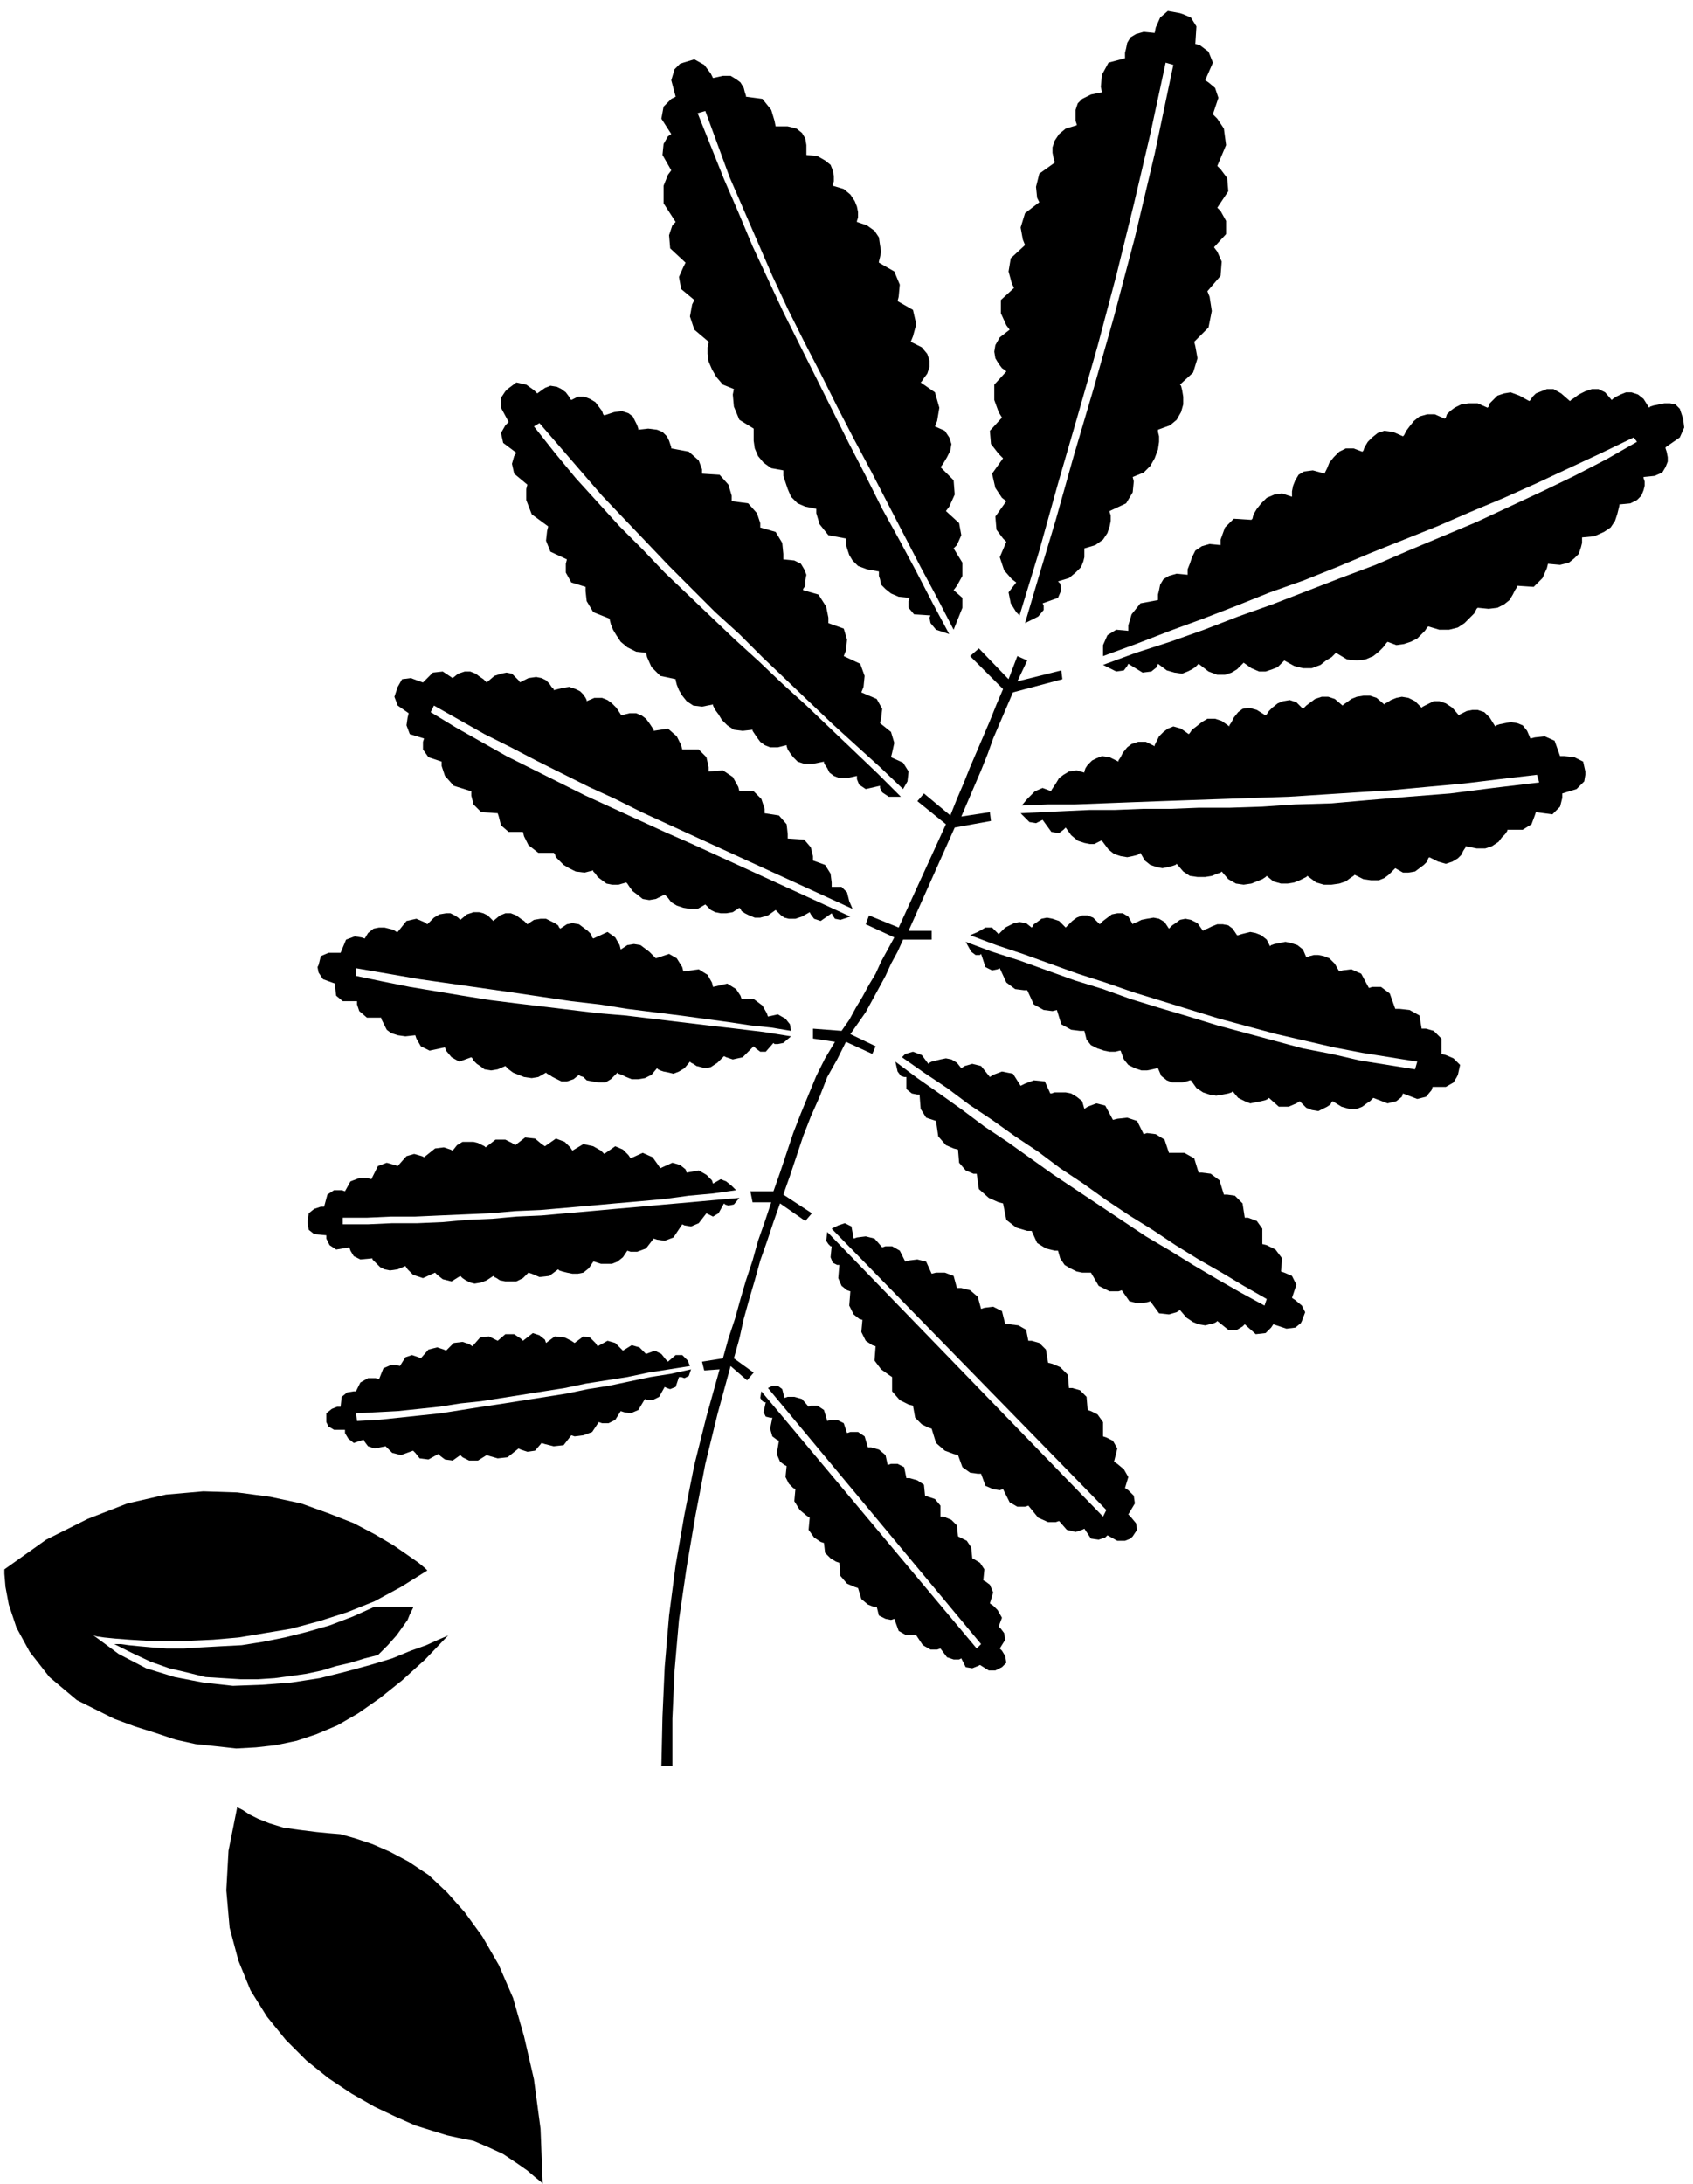 <?xml version="1.0" encoding="UTF-8" standalone="no"?>
<!DOCTYPE svg PUBLIC "-//W3C//DTD SVG 1.0//EN" "http://www.w3.org/TR/2001/REC-SVG-20010904/DTD/svg10.dtd">
<svg xmlns="http://www.w3.org/2000/svg" xmlns:xlink="http://www.w3.org/1999/xlink" fill-rule="evenodd" height="1.987in" preserveAspectRatio="none" stroke-linecap="round" viewBox="0 0 1541 1987" width="1.541in">
<style type="text/css">
.brush0 { fill: rgb(255,255,255); }
.pen0 { stroke: rgb(0,0,0); stroke-width: 1; stroke-linejoin: round; }
.brush1 { fill: none; }
.pen1 { stroke: none; }
.brush2 { fill: rgb(0,0,0); }
</style>
<g>
<polygon class="pen1 brush2" points="928,560 925,557 920,549 918,539 925,530 921,527 914,519 910,507 916,493 913,490 907,482 906,470 916,456 912,453 906,444 903,431 913,417 909,413 902,404 901,392 912,380 909,375 905,364 905,350 916,338 915,337 912,335 909,331 906,326 905,320 906,314 910,307 919,300 916,296 911,285 911,273 923,262 921,258 918,247 920,235 933,223 931,218 929,207 933,194 946,184 944,180 943,170 946,158 960,148 960,147 959,144 958,139 958,134 960,128 964,122 970,117 980,114 980,113 979,110 979,105 979,100 981,94 985,90 993,86 1003,84 1002,79 1003,68 1009,57 1024,53 1024,52 1024,48 1025,44 1026,39 1029,34 1034,31 1041,29 1051,30 1052,25 1056,16 1063,10 1074,12 1077,13 1084,16 1089,24 1088,40 1092,41 1100,47 1104,57 1097,73 1100,75 1106,80 1109,89 1104,104 1108,108 1114,117 1116,132 1108,151 1111,154 1117,162 1118,174 1108,189 1111,192 1116,201 1116,213 1105,225 1108,229 1112,238 1111,251 1099,265 1101,270 1103,283 1100,298 1087,311 1088,315 1090,326 1086,339 1074,350 1075,351 1076,355 1077,361 1077,368 1075,375 1071,382 1065,387 1054,391 1054,393 1055,397 1055,402 1054,409 1051,417 1047,424 1041,430 1031,434 1032,438 1031,448 1025,458 1010,465 1010,466 1011,469 1011,474 1010,479 1008,485 1004,491 997,496 987,499 987,500 987,503 987,507 986,511 984,516 979,521 973,526 963,529 965,531 966,537 963,544 949,549 950,551 950,555 945,561 933,567 946,523 961,473 977,416 995,355 1014,288 1033,216 1051,140 1068,59 1061,57 1047,122 1032,186 1016,251 999,315 981,378 963,440 946,501 928,560 928,560"/>
<polygon class="pen1 brush2" points="622,57 619,58 614,63 611,73 615,88 611,90 604,97 602,108 611,122 608,124 604,131 603,141 611,155 608,159 604,169 604,185 615,202 612,205 609,214 610,226 624,239 622,243 618,252 620,263 632,273 630,277 628,288 632,300 645,311 645,312 644,316 644,322 645,329 648,336 652,343 658,350 668,354 667,359 668,370 673,382 686,390 686,392 686,396 686,401 687,408 690,415 695,421 702,426 713,428 713,430 713,433 715,439 717,445 720,452 726,458 733,461 743,463 743,467 746,477 754,487 770,490 770,491 770,495 771,499 773,505 776,510 781,515 789,518 800,520 800,521 800,524 801,527 802,532 806,536 811,540 818,543 828,544 827,547 827,553 832,559 847,560 846,562 847,567 852,573 864,577 849,549 834,520 819,492 803,463 788,433 773,404 758,374 743,344 728,314 713,284 699,254 685,224 672,193 659,163 647,133 635,103 642,101 653,131 664,161 677,191 690,221 703,251 717,281 732,311 747,340 762,370 777,399 793,429 808,458 823,487 838,516 853,544 868,573 872,563 876,553 876,544 868,537 871,533 876,524 876,512 868,499 871,496 875,487 873,476 861,465 864,461 869,450 868,437 856,425 857,424 859,421 862,416 865,410 866,404 864,398 860,392 851,388 853,383 855,371 851,357 838,348 839,347 841,344 844,340 846,334 846,328 844,322 839,316 829,311 831,306 834,295 831,282 817,274 818,270 819,259 814,247 800,239 800,238 801,234 802,229 801,223 800,216 796,210 789,205 780,202 780,201 781,198 781,193 780,188 778,183 774,177 768,172 758,169 758,168 759,165 759,160 758,155 756,150 751,146 744,142 734,141 734,140 734,136 734,132 733,126 730,121 725,117 717,115 706,115 705,110 702,100 694,90 679,88 679,87 678,84 677,80 674,75 670,72 665,69 658,69 649,71 647,67 641,59 632,54 622,57 622,57"/>
<polygon class="pen1 brush2" points="811,689 822,694 827,702 826,711 822,718 801,698 780,679 758,659 737,639 715,618 694,598 673,577 651,557 630,536 609,515 589,494 568,472 548,451 529,429 510,407 491,385 486,388 505,412 524,435 544,457 564,479 585,500 605,521 626,541 648,562 669,582 691,602 712,622 734,642 756,663 777,683 799,704 820,725 809,725 803,721 801,717 801,715 788,718 782,714 780,709 780,706 771,708 764,708 759,706 755,703 753,699 751,696 750,694 750,693 740,695 732,695 726,693 722,689 719,685 717,682 716,679 716,678 708,680 701,680 696,678 692,675 689,671 687,668 685,665 685,664 676,665 668,664 662,660 657,655 654,650 651,646 649,642 649,641 639,643 631,642 625,638 621,633 618,628 616,623 615,619 615,618 601,615 593,607 589,598 588,594 579,593 571,589 565,584 561,578 558,573 556,568 555,564 555,563 540,557 534,547 533,538 533,534 520,530 515,521 515,513 516,509 501,502 497,492 498,483 499,479 484,468 479,455 479,445 480,441 468,431 466,422 468,415 470,412 458,403 456,394 460,387 463,384 456,371 456,362 460,356 462,354 470,348 479,350 486,355 489,358 496,353 501,351 507,352 511,354 515,357 518,361 519,363 520,364 526,361 532,361 537,363 542,366 545,370 548,374 549,377 550,378 559,375 566,374 572,376 576,379 578,383 580,387 581,390 581,391 590,390 598,391 603,393 607,397 609,401 610,404 611,407 611,408 627,411 636,419 639,427 639,431 655,432 663,441 666,451 666,456 681,458 689,467 692,476 692,480 706,484 712,494 713,504 713,509 723,510 729,513 732,518 734,523 733,528 733,533 731,536 731,537 745,541 752,552 754,562 754,567 768,572 771,582 770,592 768,597 783,604 787,615 786,625 784,630 798,636 803,645 802,654 801,658 811,666 814,676 812,685 811,689 811,689"/>
<polygon class="pen1 brush2" points="757,807 757,803 756,795 751,787 740,783 740,779 738,771 732,764 717,763 717,759 716,750 709,742 696,740 696,736 693,727 686,720 673,720 672,716 667,707 658,701 645,702 645,698 643,689 636,682 621,682 620,678 616,670 608,663 595,665 595,664 593,661 591,658 588,654 584,651 579,649 573,649 565,651 565,650 563,647 561,644 557,640 553,637 548,635 541,635 534,638 534,637 533,635 531,632 528,629 524,627 518,625 512,626 504,628 504,627 502,625 500,622 497,619 493,617 488,616 481,617 473,621 473,620 471,618 469,616 466,613 461,612 456,613 450,615 443,621 442,620 440,618 437,616 433,613 428,611 423,611 417,613 412,617 409,615 403,611 394,612 385,621 382,620 374,617 366,618 362,625 361,628 359,634 362,642 372,649 371,653 370,660 373,668 386,672 385,675 385,682 390,689 402,693 402,697 405,706 413,715 429,720 429,724 431,732 438,739 453,740 454,743 456,751 463,757 476,757 477,761 481,769 490,776 504,776 505,777 506,780 509,783 513,787 518,790 524,793 532,794 540,792 540,793 542,795 544,798 548,801 552,804 557,805 563,805 570,803 571,804 573,807 576,811 580,814 585,818 591,819 597,818 605,814 606,815 608,817 611,821 616,824 622,826 628,827 635,827 642,823 643,824 644,825 647,828 651,830 656,831 661,831 667,830 673,826 674,827 675,829 678,831 682,833 687,835 692,835 699,833 706,828 707,829 708,830 711,833 714,835 718,836 724,836 730,834 737,830 738,832 741,836 747,838 757,831 758,833 760,836 765,837 774,834 750,823 726,812 702,801 678,790 654,779 630,768 605,757 581,746 557,735 533,724 509,712 485,700 461,688 438,675 415,662 392,648 395,642 418,655 441,668 465,680 488,692 512,704 536,716 560,727 584,739 608,750 632,761 656,772 680,783 704,794 728,805 752,816 776,827 773,820 771,812 766,807 757,807 757,807"/>
<polygon class="pen1 brush2" points="699,925 708,923 715,927 719,932 720,938 702,935 683,933 663,930 641,927 619,924 595,921 571,918 546,914 520,911 493,907 466,903 438,899 410,895 382,891 353,886 324,881 324,888 348,893 373,898 397,902 421,906 446,910 470,913 495,916 520,919 545,922 569,924 594,927 619,930 644,933 670,936 695,939 720,943 713,949 708,950 705,950 704,949 697,957 692,957 688,954 686,952 676,962 667,964 661,962 659,961 653,967 647,971 642,972 638,971 634,970 631,968 629,967 628,966 623,972 618,975 613,977 609,976 604,975 601,974 599,973 598,972 593,978 587,981 581,982 575,982 570,980 566,978 563,977 562,976 556,982 551,985 545,985 539,984 534,983 531,980 528,979 527,978 522,982 516,984 511,984 507,982 503,980 500,978 498,977 497,976 490,980 484,981 477,980 472,978 467,976 463,973 461,971 460,970 453,973 447,974 441,973 437,970 434,968 431,965 430,963 429,962 418,966 411,962 406,956 405,953 391,956 383,952 379,945 378,942 369,943 362,942 356,940 352,937 350,933 348,929 347,927 347,926 334,926 327,920 325,914 325,911 312,911 306,906 305,898 305,895 294,891 290,885 289,880 290,878 292,870 299,867 306,867 310,867 315,855 323,852 329,853 332,854 335,849 340,845 345,844 350,844 354,845 358,846 361,848 362,848 370,838 379,836 386,839 389,841 395,835 400,832 406,831 410,831 414,833 417,835 418,836 419,837 425,832 431,830 436,830 440,831 444,833 447,836 448,837 449,838 455,833 460,831 465,831 470,833 474,836 477,838 479,840 480,841 486,837 492,836 497,836 501,838 505,840 508,842 509,844 510,845 516,841 521,840 527,841 531,844 535,847 538,850 539,853 540,854 553,848 560,853 564,860 565,864 571,860 577,859 583,860 587,863 591,866 594,869 596,871 597,872 609,868 616,872 621,880 622,884 636,882 644,887 648,894 649,898 662,895 670,900 674,906 675,909 686,909 694,915 698,922 699,925 699,925"/>
<polygon class="pen1 brush2" points="649,1077 648,1074 643,1069 636,1065 625,1067 624,1064 619,1060 612,1058 601,1063 599,1060 594,1053 585,1049 574,1054 572,1051 567,1046 560,1043 550,1050 547,1047 540,1043 531,1041 521,1047 519,1044 514,1039 506,1036 496,1043 493,1041 487,1036 478,1035 469,1042 466,1040 460,1037 451,1037 442,1044 441,1043 439,1042 435,1040 431,1039 426,1039 421,1039 416,1042 412,1047 410,1046 404,1044 396,1045 386,1053 384,1052 377,1050 370,1052 362,1061 359,1060 352,1058 344,1061 338,1073 335,1072 327,1072 319,1075 314,1084 311,1083 304,1083 298,1087 295,1098 292,1098 286,1100 281,1104 280,1111 280,1113 281,1119 286,1123 297,1124 297,1127 300,1133 306,1137 318,1135 319,1138 322,1143 328,1146 339,1145 339,1146 341,1148 343,1150 346,1153 350,1155 355,1156 362,1155 369,1152 371,1155 376,1160 385,1163 396,1158 398,1160 403,1164 411,1166 419,1161 420,1162 421,1163 424,1165 428,1167 432,1168 438,1167 443,1165 449,1161 450,1162 452,1163 455,1165 460,1166 465,1166 470,1166 476,1163 481,1158 484,1159 491,1162 500,1161 508,1155 509,1156 512,1157 516,1158 521,1159 526,1159 531,1158 536,1154 540,1148 541,1148 544,1149 547,1150 552,1150 557,1150 562,1148 567,1144 571,1138 574,1139 580,1139 588,1136 595,1127 598,1128 605,1129 613,1126 621,1114 623,1115 629,1116 636,1113 643,1104 645,1105 649,1107 654,1104 659,1095 660,1096 663,1097 668,1096 673,1090 650,1092 628,1094 605,1096 583,1098 560,1100 538,1102 515,1104 493,1106 470,1107 448,1109 425,1110 403,1112 380,1113 357,1113 335,1114 312,1114 312,1108 334,1108 356,1107 378,1107 400,1106 423,1105 446,1104 469,1102 492,1101 515,1099 538,1097 560,1095 583,1093 605,1091 627,1088 649,1086 670,1083 666,1079 661,1075 656,1073 649,1077 649,1077"/>
<polygon class="pen1 brush2" points="628,1243 626,1238 621,1233 615,1233 608,1239 606,1237 602,1232 596,1229 588,1232 586,1230 582,1226 575,1224 567,1229 565,1227 560,1222 553,1220 544,1225 542,1222 537,1217 531,1216 523,1222 520,1220 514,1217 505,1216 497,1222 496,1219 491,1215 485,1213 476,1220 474,1218 468,1214 460,1214 453,1220 451,1219 445,1216 437,1217 430,1225 427,1223 421,1221 413,1222 406,1229 404,1228 398,1226 390,1228 383,1236 381,1235 375,1233 369,1235 364,1243 361,1242 356,1242 349,1245 345,1255 342,1254 335,1254 328,1258 324,1266 322,1266 316,1267 311,1271 310,1280 307,1280 302,1282 297,1286 297,1292 297,1294 299,1298 304,1301 314,1301 314,1304 317,1309 322,1313 331,1310 332,1312 335,1316 341,1318 351,1316 353,1318 357,1322 365,1324 376,1320 378,1322 382,1327 390,1328 399,1323 401,1325 405,1328 412,1329 419,1324 421,1326 427,1329 435,1329 443,1324 446,1325 453,1327 462,1326 472,1318 474,1319 480,1321 487,1320 493,1313 496,1314 504,1316 513,1315 520,1306 523,1307 531,1306 539,1303 545,1294 548,1295 554,1295 560,1292 565,1284 568,1285 574,1286 581,1283 587,1273 589,1274 594,1274 600,1271 605,1262 607,1263 610,1264 615,1262 618,1253 620,1253 623,1254 627,1252 629,1246 611,1250 592,1253 573,1257 554,1261 535,1264 516,1268 497,1271 478,1274 459,1277 439,1280 420,1283 401,1286 382,1288 363,1290 344,1292 325,1293 324,1286 343,1285 362,1284 381,1282 400,1280 419,1277 438,1275 457,1272 476,1269 495,1266 514,1263 533,1259 552,1256 571,1253 590,1249 609,1246 628,1243 628,1243"/>
<polygon class="pen1 brush2" points="1027,574 1016,573 1008,578 1004,587 1004,597 1034,586 1065,574 1095,563 1126,551 1156,539 1187,528 1217,516 1248,503 1278,491 1308,479 1338,466 1369,453 1398,440 1428,426 1458,412 1487,398 1490,402 1462,418 1433,433 1404,447 1374,461 1344,475 1313,488 1282,501 1252,514 1220,526 1189,538 1158,550 1127,561 1096,573 1065,584 1034,594 1004,605 1016,611 1023,610 1026,606 1027,604 1040,612 1048,611 1053,607 1054,604 1062,610 1069,612 1076,613 1081,611 1085,609 1088,607 1090,605 1091,604 1100,611 1108,614 1115,614 1121,612 1126,609 1129,606 1131,604 1132,603 1139,608 1146,611 1152,611 1158,609 1163,607 1166,604 1168,602 1169,601 1178,606 1186,608 1194,608 1202,605 1207,601 1212,598 1215,595 1216,594 1226,600 1235,601 1243,600 1250,597 1255,593 1259,589 1262,585 1263,584 1271,587 1278,586 1284,584 1290,581 1294,577 1297,574 1299,571 1300,570 1310,573 1319,573 1327,571 1333,567 1338,562 1342,558 1344,554 1345,553 1355,554 1363,553 1369,550 1374,546 1377,541 1379,537 1381,534 1381,533 1396,534 1404,526 1408,517 1409,513 1420,514 1428,512 1433,508 1437,504 1439,498 1440,494 1440,490 1440,489 1451,488 1460,484 1466,480 1470,474 1472,468 1473,464 1474,460 1474,459 1484,458 1490,455 1494,451 1496,446 1497,442 1497,438 1496,435 1496,434 1506,433 1513,430 1516,425 1518,420 1518,416 1517,411 1516,408 1516,407 1529,398 1533,389 1532,381 1531,378 1529,372 1525,368 1520,367 1515,367 1510,368 1505,369 1502,370 1501,371 1496,363 1491,359 1485,357 1480,357 1475,359 1471,361 1468,363 1467,364 1461,357 1455,354 1449,354 1443,356 1437,359 1433,362 1430,364 1429,365 1421,358 1414,354 1408,354 1403,356 1398,358 1395,361 1393,364 1392,365 1383,360 1375,357 1369,358 1363,360 1359,364 1356,367 1355,370 1354,371 1345,367 1337,367 1330,368 1324,371 1320,374 1317,377 1316,380 1315,381 1306,377 1299,377 1292,379 1287,383 1283,388 1280,392 1278,396 1277,397 1268,393 1260,392 1254,394 1249,398 1245,402 1242,407 1241,410 1240,411 1232,408 1225,408 1219,411 1214,416 1210,421 1208,426 1206,430 1206,431 1195,428 1187,429 1182,432 1179,437 1177,442 1176,447 1176,451 1176,452 1167,449 1160,450 1153,453 1148,458 1144,463 1141,468 1140,472 1139,473 1123,472 1115,480 1111,491 1111,496 1101,495 1094,497 1088,501 1085,507 1083,513 1081,518 1081,522 1081,523 1071,522 1064,524 1059,527 1056,532 1055,537 1054,541 1054,545 1054,546 1038,549 1030,559 1027,569 1027,574 1027,574"/>
<polygon class="pen1 brush2" points="714,1272 717,1271 723,1271 730,1273 736,1280 738,1279 744,1279 750,1283 753,1293 756,1292 762,1292 768,1295 771,1304 774,1303 781,1303 787,1307 790,1317 793,1317 800,1319 806,1324 808,1333 811,1332 817,1332 823,1335 825,1345 828,1345 835,1347 841,1351 842,1361 845,1362 851,1364 856,1370 856,1380 859,1380 866,1383 871,1388 872,1398 874,1399 880,1402 884,1408 885,1418 887,1419 892,1422 896,1428 895,1438 897,1439 901,1442 904,1449 901,1459 904,1461 908,1465 912,1472 909,1480 911,1482 914,1486 915,1492 910,1500 912,1502 915,1507 916,1513 912,1517 910,1518 906,1520 900,1520 892,1515 890,1516 885,1518 879,1517 875,1509 873,1510 868,1510 862,1508 856,1500 853,1501 847,1501 840,1497 834,1488 831,1488 825,1488 818,1484 814,1473 811,1474 806,1473 800,1470 798,1462 795,1462 790,1460 784,1455 781,1445 778,1444 771,1441 765,1434 764,1422 761,1421 756,1418 751,1413 750,1404 747,1403 741,1399 736,1392 737,1381 734,1379 728,1374 723,1366 724,1355 722,1354 718,1350 715,1344 716,1334 714,1333 710,1330 707,1323 709,1311 707,1310 703,1307 701,1300 703,1290 701,1290 697,1289 695,1285 697,1276 696,1276 694,1275 692,1272 693,1266 889,1500 893,1496 699,1263 703,1261 708,1261 712,1264 714,1272 714,1272"/>
<polygon class="pen1 brush2" points="957,720 957,719 959,716 961,713 964,708 968,705 973,702 980,701 987,703 987,702 988,699 990,696 994,692 998,690 1003,688 1010,689 1018,693 1018,692 1020,689 1022,685 1026,680 1030,677 1036,675 1043,675 1051,679 1051,678 1053,674 1055,670 1059,666 1063,663 1068,661 1075,663 1082,668 1083,667 1085,664 1089,661 1094,657 1099,654 1106,654 1112,656 1119,661 1119,660 1121,657 1123,653 1127,648 1131,645 1137,644 1144,646 1152,651 1153,650 1155,647 1158,644 1163,640 1168,638 1174,637 1180,639 1186,645 1187,644 1189,642 1193,639 1197,636 1203,634 1209,634 1215,636 1222,642 1223,641 1226,639 1230,636 1235,634 1241,633 1247,633 1253,635 1260,641 1261,640 1263,639 1266,637 1271,635 1276,634 1282,635 1288,638 1294,644 1295,643 1297,642 1301,640 1305,638 1310,638 1316,640 1322,644 1328,651 1329,650 1331,649 1335,647 1340,646 1345,646 1351,648 1356,653 1361,661 1362,660 1365,659 1370,658 1375,657 1381,658 1386,660 1390,665 1393,672 1397,671 1406,670 1415,674 1420,688 1424,688 1433,689 1441,693 1443,702 1443,705 1442,711 1435,718 1422,722 1422,726 1420,734 1413,741 1398,739 1397,742 1394,750 1386,755 1372,755 1372,756 1370,759 1367,762 1364,766 1358,770 1352,772 1344,772 1334,770 1334,771 1332,774 1330,778 1327,781 1322,784 1316,786 1309,784 1301,780 1300,781 1299,784 1296,787 1292,790 1288,793 1282,794 1277,794 1270,790 1269,791 1267,793 1264,796 1260,799 1255,801 1248,801 1241,800 1233,796 1232,797 1229,799 1225,802 1219,804 1212,805 1205,805 1198,803 1190,797 1189,798 1187,799 1183,801 1178,803 1172,804 1166,804 1159,802 1153,797 1152,798 1149,800 1144,802 1139,804 1132,805 1125,804 1118,800 1112,793 1111,794 1108,795 1103,797 1097,798 1090,798 1083,797 1077,793 1071,786 1070,787 1067,788 1063,789 1058,790 1053,789 1047,787 1042,783 1038,776 1037,777 1035,778 1031,779 1026,780 1020,779 1014,777 1009,773 1003,765 1002,765 1000,766 996,768 992,768 987,767 981,765 975,760 970,753 968,755 964,758 957,757 949,746 947,747 943,749 937,748 929,740 949,739 970,738 992,737 1015,737 1040,736 1065,736 1091,735 1119,735 1149,734 1179,732 1212,731 1246,728 1282,725 1320,722 1359,717 1401,712 1399,705 1365,709 1332,713 1299,716 1267,719 1235,721 1204,723 1173,725 1143,726 1114,727 1085,728 1057,729 1030,730 1004,731 978,732 954,732 930,733 935,727 942,720 949,717 957,720 957,720"/>
<polygon class="pen1 brush2" points="909,850 910,849 912,847 915,844 919,842 923,840 928,839 934,840 939,844 940,843 941,841 944,839 948,836 953,835 958,836 964,838 970,844 971,843 973,841 976,838 980,835 985,833 990,833 995,835 1001,841 1002,840 1004,838 1008,835 1012,832 1017,831 1022,831 1027,834 1031,841 1032,840 1035,839 1039,837 1044,836 1050,835 1055,836 1060,839 1064,845 1065,844 1067,842 1070,840 1074,837 1079,836 1084,837 1090,840 1095,847 1096,846 1099,845 1103,843 1108,841 1113,841 1118,842 1122,845 1126,851 1127,851 1130,850 1134,849 1138,848 1143,849 1148,851 1153,855 1156,861 1157,860 1160,859 1165,858 1170,857 1175,858 1181,860 1186,864 1189,871 1190,871 1192,870 1196,869 1200,869 1205,870 1210,872 1215,877 1219,884 1222,883 1230,882 1239,886 1246,899 1249,898 1257,898 1265,904 1270,918 1274,918 1283,919 1292,924 1294,936 1298,936 1305,938 1312,945 1312,959 1316,960 1323,963 1329,969 1327,978 1326,980 1323,985 1316,989 1304,989 1303,992 1298,998 1290,1000 1277,995 1276,998 1271,1002 1263,1004 1250,999 1249,1000 1247,1002 1244,1004 1240,1007 1235,1009 1228,1009 1221,1007 1213,1002 1212,1003 1211,1005 1208,1007 1204,1009 1200,1011 1194,1010 1189,1008 1183,1002 1180,1004 1173,1007 1164,1007 1155,999 1154,1000 1152,1001 1148,1002 1143,1003 1138,1004 1133,1002 1127,999 1122,993 1121,994 1118,995 1113,996 1107,997 1101,996 1095,994 1089,990 1084,983 1083,983 1080,984 1076,985 1072,985 1067,985 1062,983 1057,979 1054,972 1053,972 1049,973 1044,974 1039,974 1033,972 1027,969 1023,964 1020,956 1019,956 1015,957 1010,957 1005,956 999,954 993,951 989,946 987,938 983,938 975,937 966,932 962,919 958,920 950,919 941,914 935,901 932,901 924,900 916,894 910,881 908,882 903,883 897,880 893,868 892,869 888,869 884,866 879,857 903,866 928,874 953,883 978,892 1004,900 1029,909 1055,917 1082,925 1108,933 1134,940 1160,947 1186,954 1212,959 1238,965 1263,969 1288,973 1290,966 1265,962 1240,958 1214,953 1188,947 1162,941 1136,934 1110,927 1084,919 1058,911 1032,903 1006,894 981,886 956,877 931,868 907,860 883,851 890,848 897,844 903,844 909,850 909,850"/>
<polygon class="pen1 brush2" points="845,968 839,960 831,957 824,959 821,962 841,976 862,990 882,1005 903,1019 924,1034 945,1048 965,1063 986,1077 1007,1092 1028,1106 1049,1119 1070,1133 1091,1146 1112,1158 1132,1170 1153,1182 1151,1188 1129,1176 1108,1164 1086,1151 1065,1138 1043,1125 1022,1111 1001,1097 980,1083 959,1069 938,1054 917,1039 896,1025 876,1010 855,995 835,981 815,966 817,975 820,979 823,980 825,980 825,991 830,995 835,996 837,996 838,1009 843,1017 849,1019 852,1020 854,1034 861,1042 868,1045 872,1046 873,1058 879,1065 886,1068 889,1068 891,1082 900,1090 909,1094 913,1095 916,1110 925,1117 935,1120 939,1120 944,1131 952,1136 960,1138 963,1138 965,1145 969,1151 974,1154 980,1157 985,1158 989,1158 992,1158 993,1158 1000,1170 1010,1175 1018,1175 1021,1174 1028,1184 1036,1186 1044,1185 1047,1184 1055,1195 1064,1196 1071,1194 1074,1192 1080,1199 1086,1203 1091,1205 1097,1206 1101,1205 1105,1204 1107,1203 1108,1202 1118,1210 1126,1210 1131,1207 1133,1205 1143,1214 1152,1213 1157,1208 1159,1205 1171,1209 1179,1208 1184,1204 1185,1202 1188,1194 1185,1188 1179,1183 1176,1181 1180,1169 1176,1161 1169,1158 1166,1157 1167,1145 1161,1137 1153,1133 1149,1132 1149,1118 1144,1111 1136,1108 1133,1108 1131,1095 1124,1088 1117,1087 1114,1087 1110,1074 1102,1068 1094,1067 1091,1067 1087,1054 1078,1049 1068,1049 1064,1049 1060,1037 1052,1032 1044,1031 1041,1032 1035,1020 1026,1017 1017,1018 1013,1019 1006,1006 998,1004 990,1007 987,1009 985,1002 980,998 975,995 970,994 965,994 960,994 957,995 956,995 951,984 941,983 933,986 929,988 922,977 912,975 904,978 901,980 893,970 885,968 878,970 875,972 871,967 866,964 861,963 856,964 852,965 848,966 846,967 845,968 845,968"/>
<polygon class="pen1 brush2" points="777,1127 775,1116 769,1113 763,1115 757,1118 1007,1374 1004,1380 753,1121 752,1129 754,1132 756,1134 757,1134 756,1144 758,1149 762,1151 764,1151 763,1163 766,1170 771,1174 774,1175 773,1188 777,1196 782,1200 785,1201 784,1212 788,1220 794,1224 797,1225 796,1238 802,1246 809,1251 812,1253 812,1266 819,1274 827,1278 831,1279 833,1290 839,1296 845,1299 848,1300 852,1313 860,1320 868,1323 872,1324 876,1335 883,1340 890,1341 893,1341 897,1352 904,1355 910,1356 913,1355 919,1367 926,1371 933,1371 936,1370 945,1381 954,1385 961,1385 964,1384 971,1392 979,1394 985,1392 987,1391 993,1400 1000,1401 1006,1399 1008,1397 1017,1402 1024,1402 1029,1400 1031,1398 1035,1392 1034,1386 1029,1380 1027,1378 1033,1368 1032,1361 1027,1356 1024,1354 1027,1344 1023,1337 1017,1332 1014,1330 1017,1318 1013,1311 1007,1308 1004,1307 1004,1294 999,1287 993,1284 990,1283 989,1271 983,1265 976,1263 973,1263 972,1251 965,1244 958,1241 954,1240 952,1228 946,1222 939,1220 936,1220 934,1210 927,1206 919,1205 915,1205 912,1193 904,1189 896,1190 893,1191 890,1180 883,1174 875,1172 871,1172 868,1161 860,1158 852,1158 848,1159 843,1148 835,1146 827,1147 824,1148 819,1138 812,1134 806,1134 803,1135 796,1127 788,1125 780,1126 777,1127 777,1127"/>
<polygon class="pen1 brush2" points="686,1249 668,1236 673,1218 677,1200 682,1182 687,1165 692,1147 698,1130 704,1112 710,1095 733,1111 739,1104 713,1087 719,1070 725,1052 731,1034 738,1016 746,998 753,980 762,964 770,948 794,959 797,952 774,941 781,931 788,921 794,910 800,899 806,888 811,877 817,866 822,855 848,855 848,847 827,847 869,753 902,747 901,739 875,743 881,729 887,715 893,701 899,686 904,672 910,658 916,644 922,630 967,618 966,610 926,620 935,601 926,597 918,618 891,590 883,597 913,627 907,641 901,656 895,670 889,684 883,698 877,713 871,727 865,742 841,722 835,729 861,750 818,844 791,833 788,841 814,853 808,864 802,875 797,886 791,896 785,907 779,917 773,928 766,938 740,936 740,945 760,948 751,963 743,979 736,996 729,1013 722,1031 716,1049 710,1067 704,1084 683,1084 685,1094 702,1094 696,1112 690,1129 685,1147 679,1165 674,1182 669,1200 663,1218 658,1236 639,1239 641,1247 655,1246 643,1289 632,1333 623,1378 615,1424 609,1470 605,1517 603,1562 602,1607 612,1607 612,1564 614,1520 618,1474 625,1426 633,1379 642,1332 653,1287 665,1243 680,1256 686,1249"/>
<polygon class="pen1 brush2" points="216,1644 217,1645 221,1647 227,1651 235,1655 245,1659 258,1663 272,1665 288,1667 298,1668 310,1669 324,1673 339,1678 355,1685 372,1694 390,1706 407,1722 423,1740 439,1762 454,1788 467,1818 477,1853 486,1892 492,1937 494,1987 492,1985 487,1981 480,1975 470,1968 458,1960 445,1954 431,1948 416,1945 407,1943 394,1939 378,1934 360,1926 341,1917 320,1905 299,1891 279,1875 260,1856 243,1835 228,1811 217,1784 209,1754 206,1720 208,1684 216,1644"/>
<polygon class="pen1 brush2" points="389,1429 387,1427 381,1422 371,1415 358,1406 341,1396 322,1386 299,1377 274,1368 246,1362 216,1358 185,1357 151,1360 116,1368 80,1382 42,1401 4,1428 4,1432 5,1444 8,1460 15,1481 27,1503 45,1526 70,1547 104,1564 123,1571 142,1577 160,1583 178,1587 197,1589 215,1591 233,1590 251,1588 270,1584 288,1578 307,1570 326,1559 346,1545 366,1529 387,1510 408,1488 406,1489 399,1492 388,1497 374,1502 357,1509 337,1515 315,1521 291,1527 265,1531 239,1533 212,1534 185,1531 159,1526 133,1518 108,1505 85,1488 88,1489 95,1490 105,1491 118,1492 134,1493 152,1493 172,1493 194,1492 217,1490 241,1486 265,1482 291,1475 316,1467 341,1457 365,1444 389,1429 389,1429"/>
<polygon class="pen1 brush2" points="341,1462 347,1462 353,1462 358,1462 362,1462 366,1462 370,1462 373,1462 376,1462 376,1463 375,1465 373,1469 371,1474 366,1481 361,1488 353,1497 344,1506 332,1509 319,1513 306,1516 293,1520 279,1523 265,1525 250,1527 235,1528 219,1528 203,1527 187,1526 171,1522 154,1518 137,1512 120,1504 102,1495 104,1496 110,1496 117,1497 127,1498 138,1499 152,1500 167,1500 183,1499 201,1498 220,1497 239,1494 259,1490 279,1485 300,1479 321,1471 341,1462"/>
</g>
</svg>
